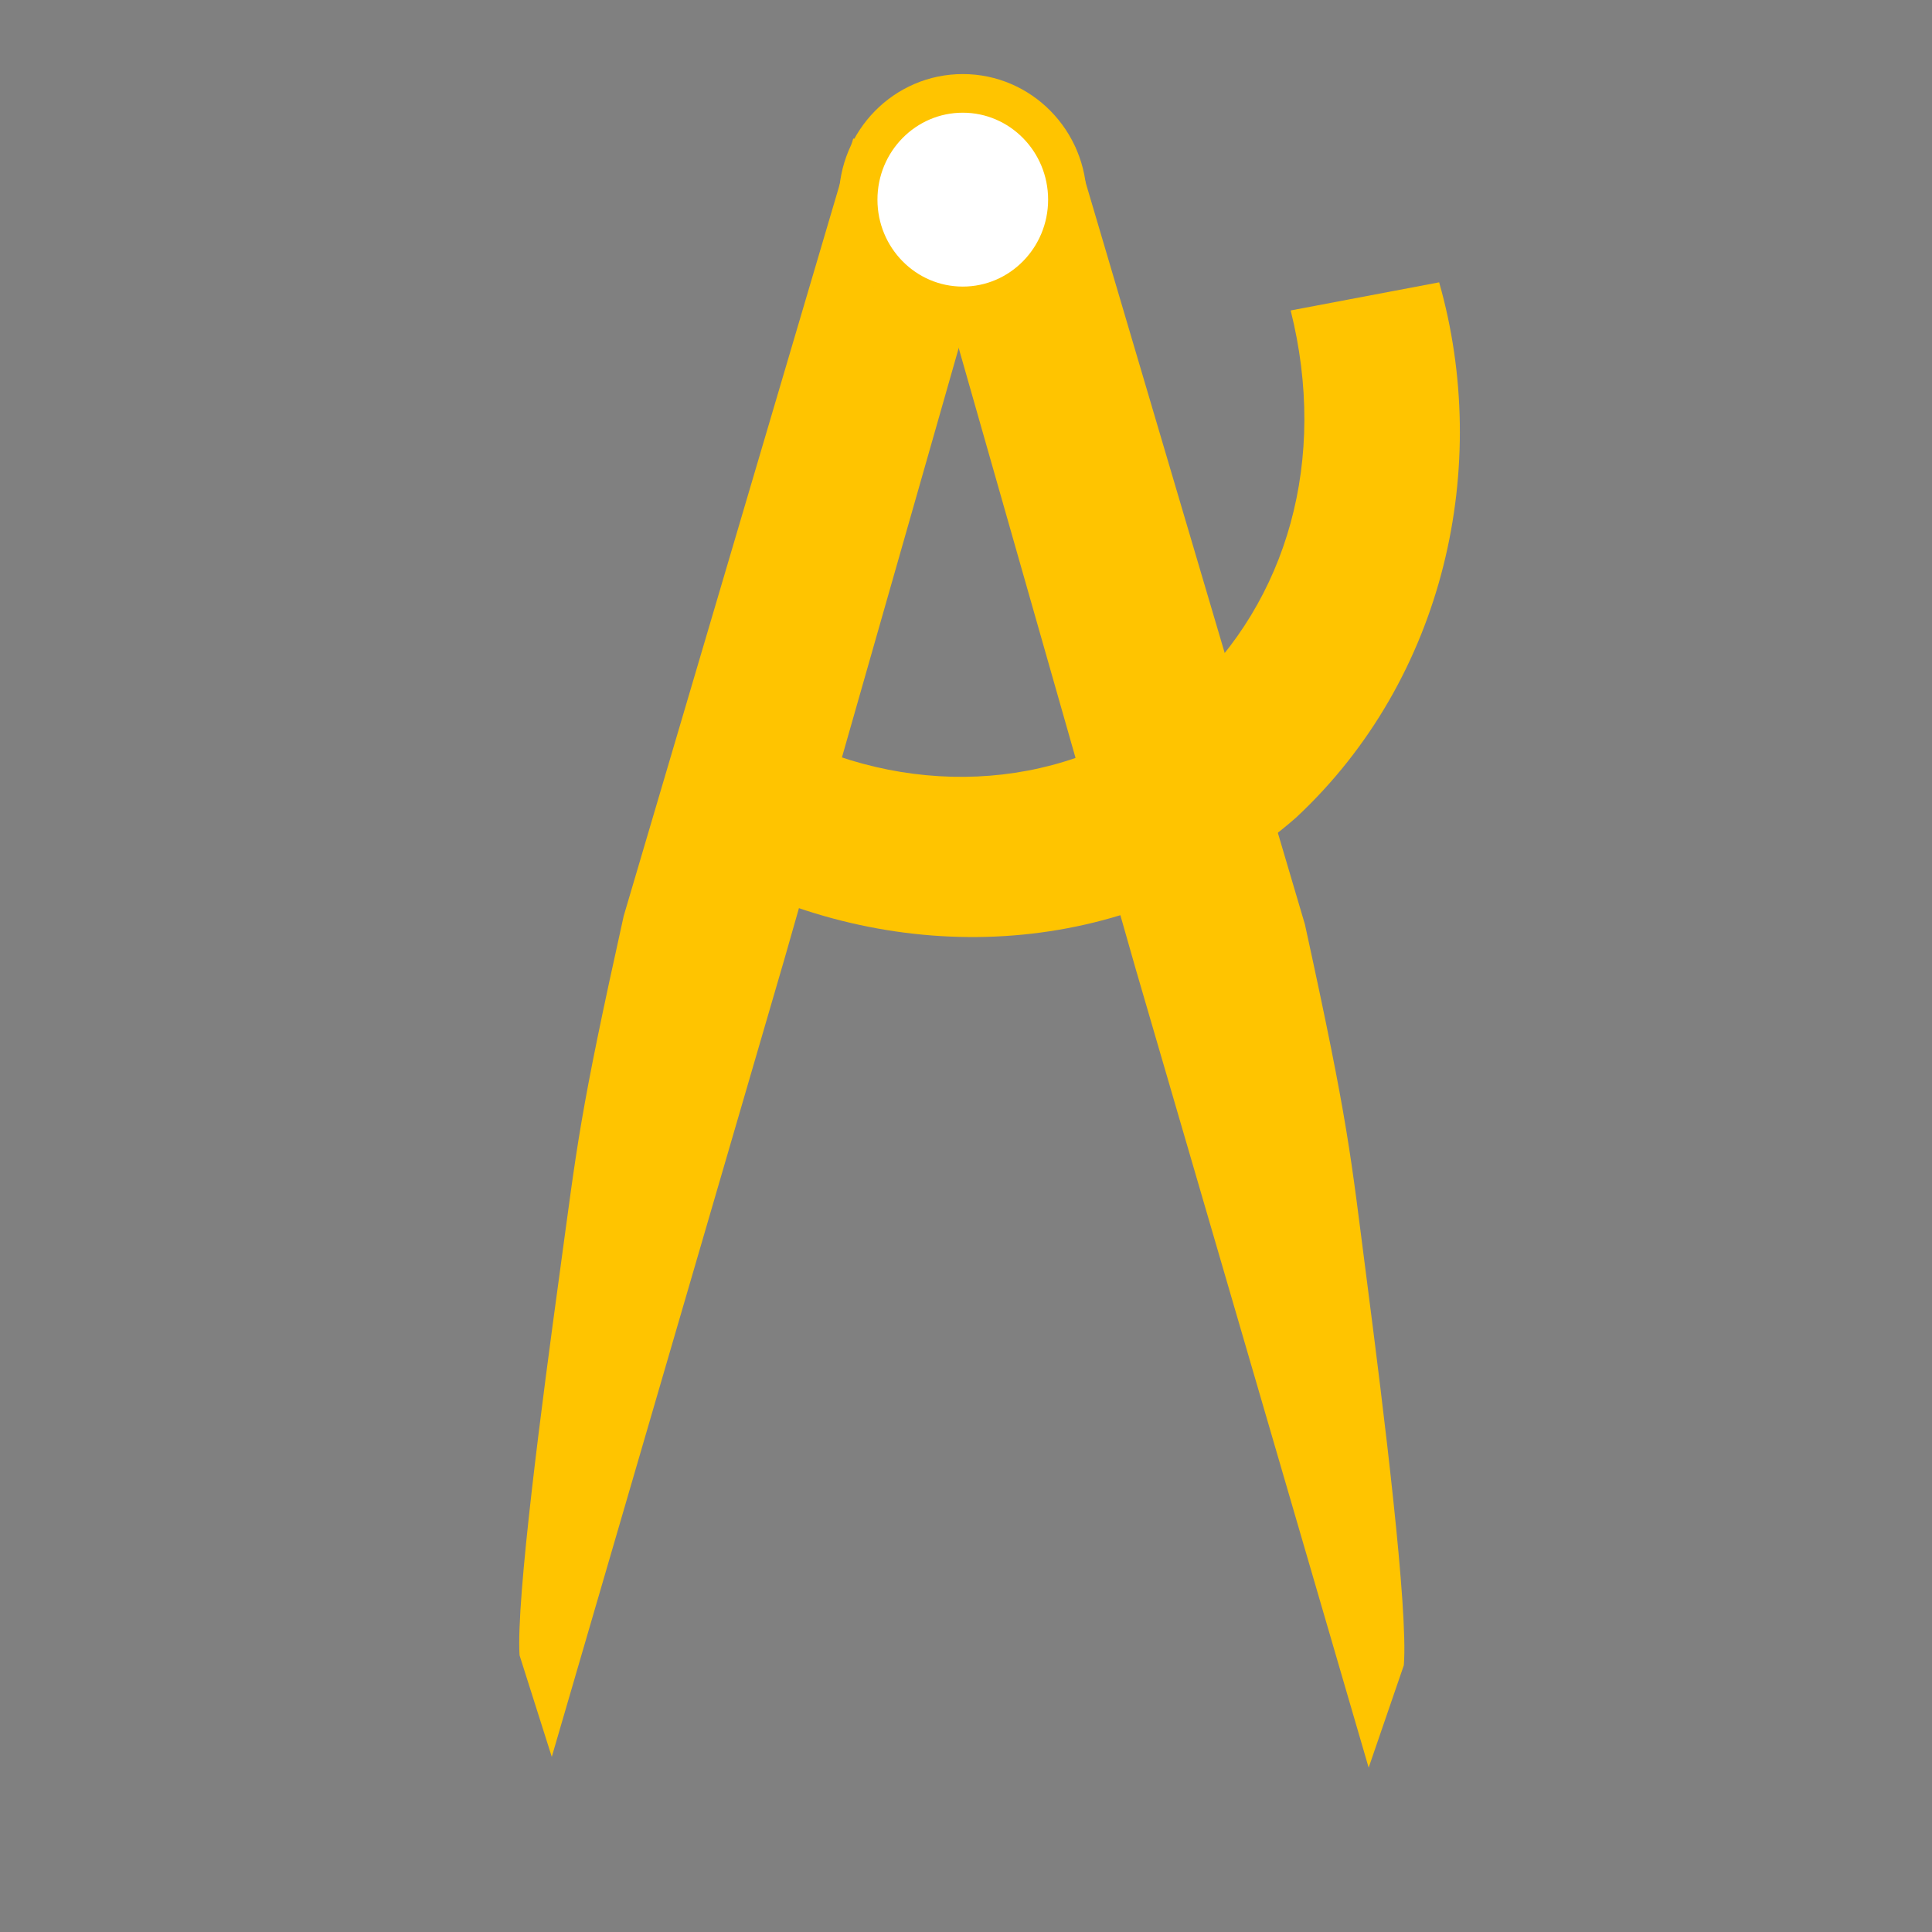 <svg width="300" height="300" xmlns="http://www.w3.org/2000/svg">
 <rect width="100%" height="100%" fill="#808080" stroke="none"/>
 <!-- Created with Method Draw - http://github.com/duopixel/Method-Draw/ -->

 <g stroke="null">
  <title>background</title>
  <rect x="-1" y="-1" width="302" height="302" id="canvas_background" fill="none" stroke="null"/>
  <g id="canvasGrid" display="none" stroke="null">
   <rect id="svg_1" width="100%" height="100%" x="0" y="0" stroke-width="0" fill="url(#gridpattern)"/>
  </g>
 </g>
 <g stroke="null">
  <title>Layer 1</title>
  <path transform="rotate(-15.97 189.917,148.501) " stroke="#ffc400" id="svg_30" d="m191.68,21.166l10.734,0.203l1.087,125.872c-2.036,32.016 -2.978,36.032 -5.98,55.88c-3.002,19.849 -7.83,50.765 -10.908,58.94l-9.621,13.774l-0.658,-129.198l0.133,-125.069l15.213,-0.403z" stroke-width="0" fill="#ffc400"/>
  <path transform="rotate(15.979 108.917,147.001) " stroke="#ffc400" id="svg_32" d="m107.241,19.666l-10.207,0.203l-1.033,125.872c1.936,32.016 2.832,36.032 5.686,55.88c2.854,19.849 7.446,50.765 10.373,58.94l9.148,13.774l0.626,-129.198l-0.127,-125.069l-14.466,-0.403z" stroke-width="0" fill="#ffc400"/>
  <ellipse stroke="#ffc400" ry="16.5" rx="16.25" id="svg_33" cy="31.001" cx="149.5" stroke-width="6" fill="#ffffff"/>
  <path stroke="#ffc400" transform="rotate(-131.142 181.524,104.454) " id="svg_38" d="m211.452,155.686c-21.237,-10.854 -33.625,-30.014 -34.199,-51.207c-0.013,-22.026 13.781,-41.038 33.776,-50.05l-11.184,-21.442c-28.549,12.836 -48.236,40.043 -48.249,71.492c1.025,31.863 21.341,58.883 47.976,71.443l11.879,-20.236z" stroke-width="0" fill="#ffc400"/>
 </g>
</svg>